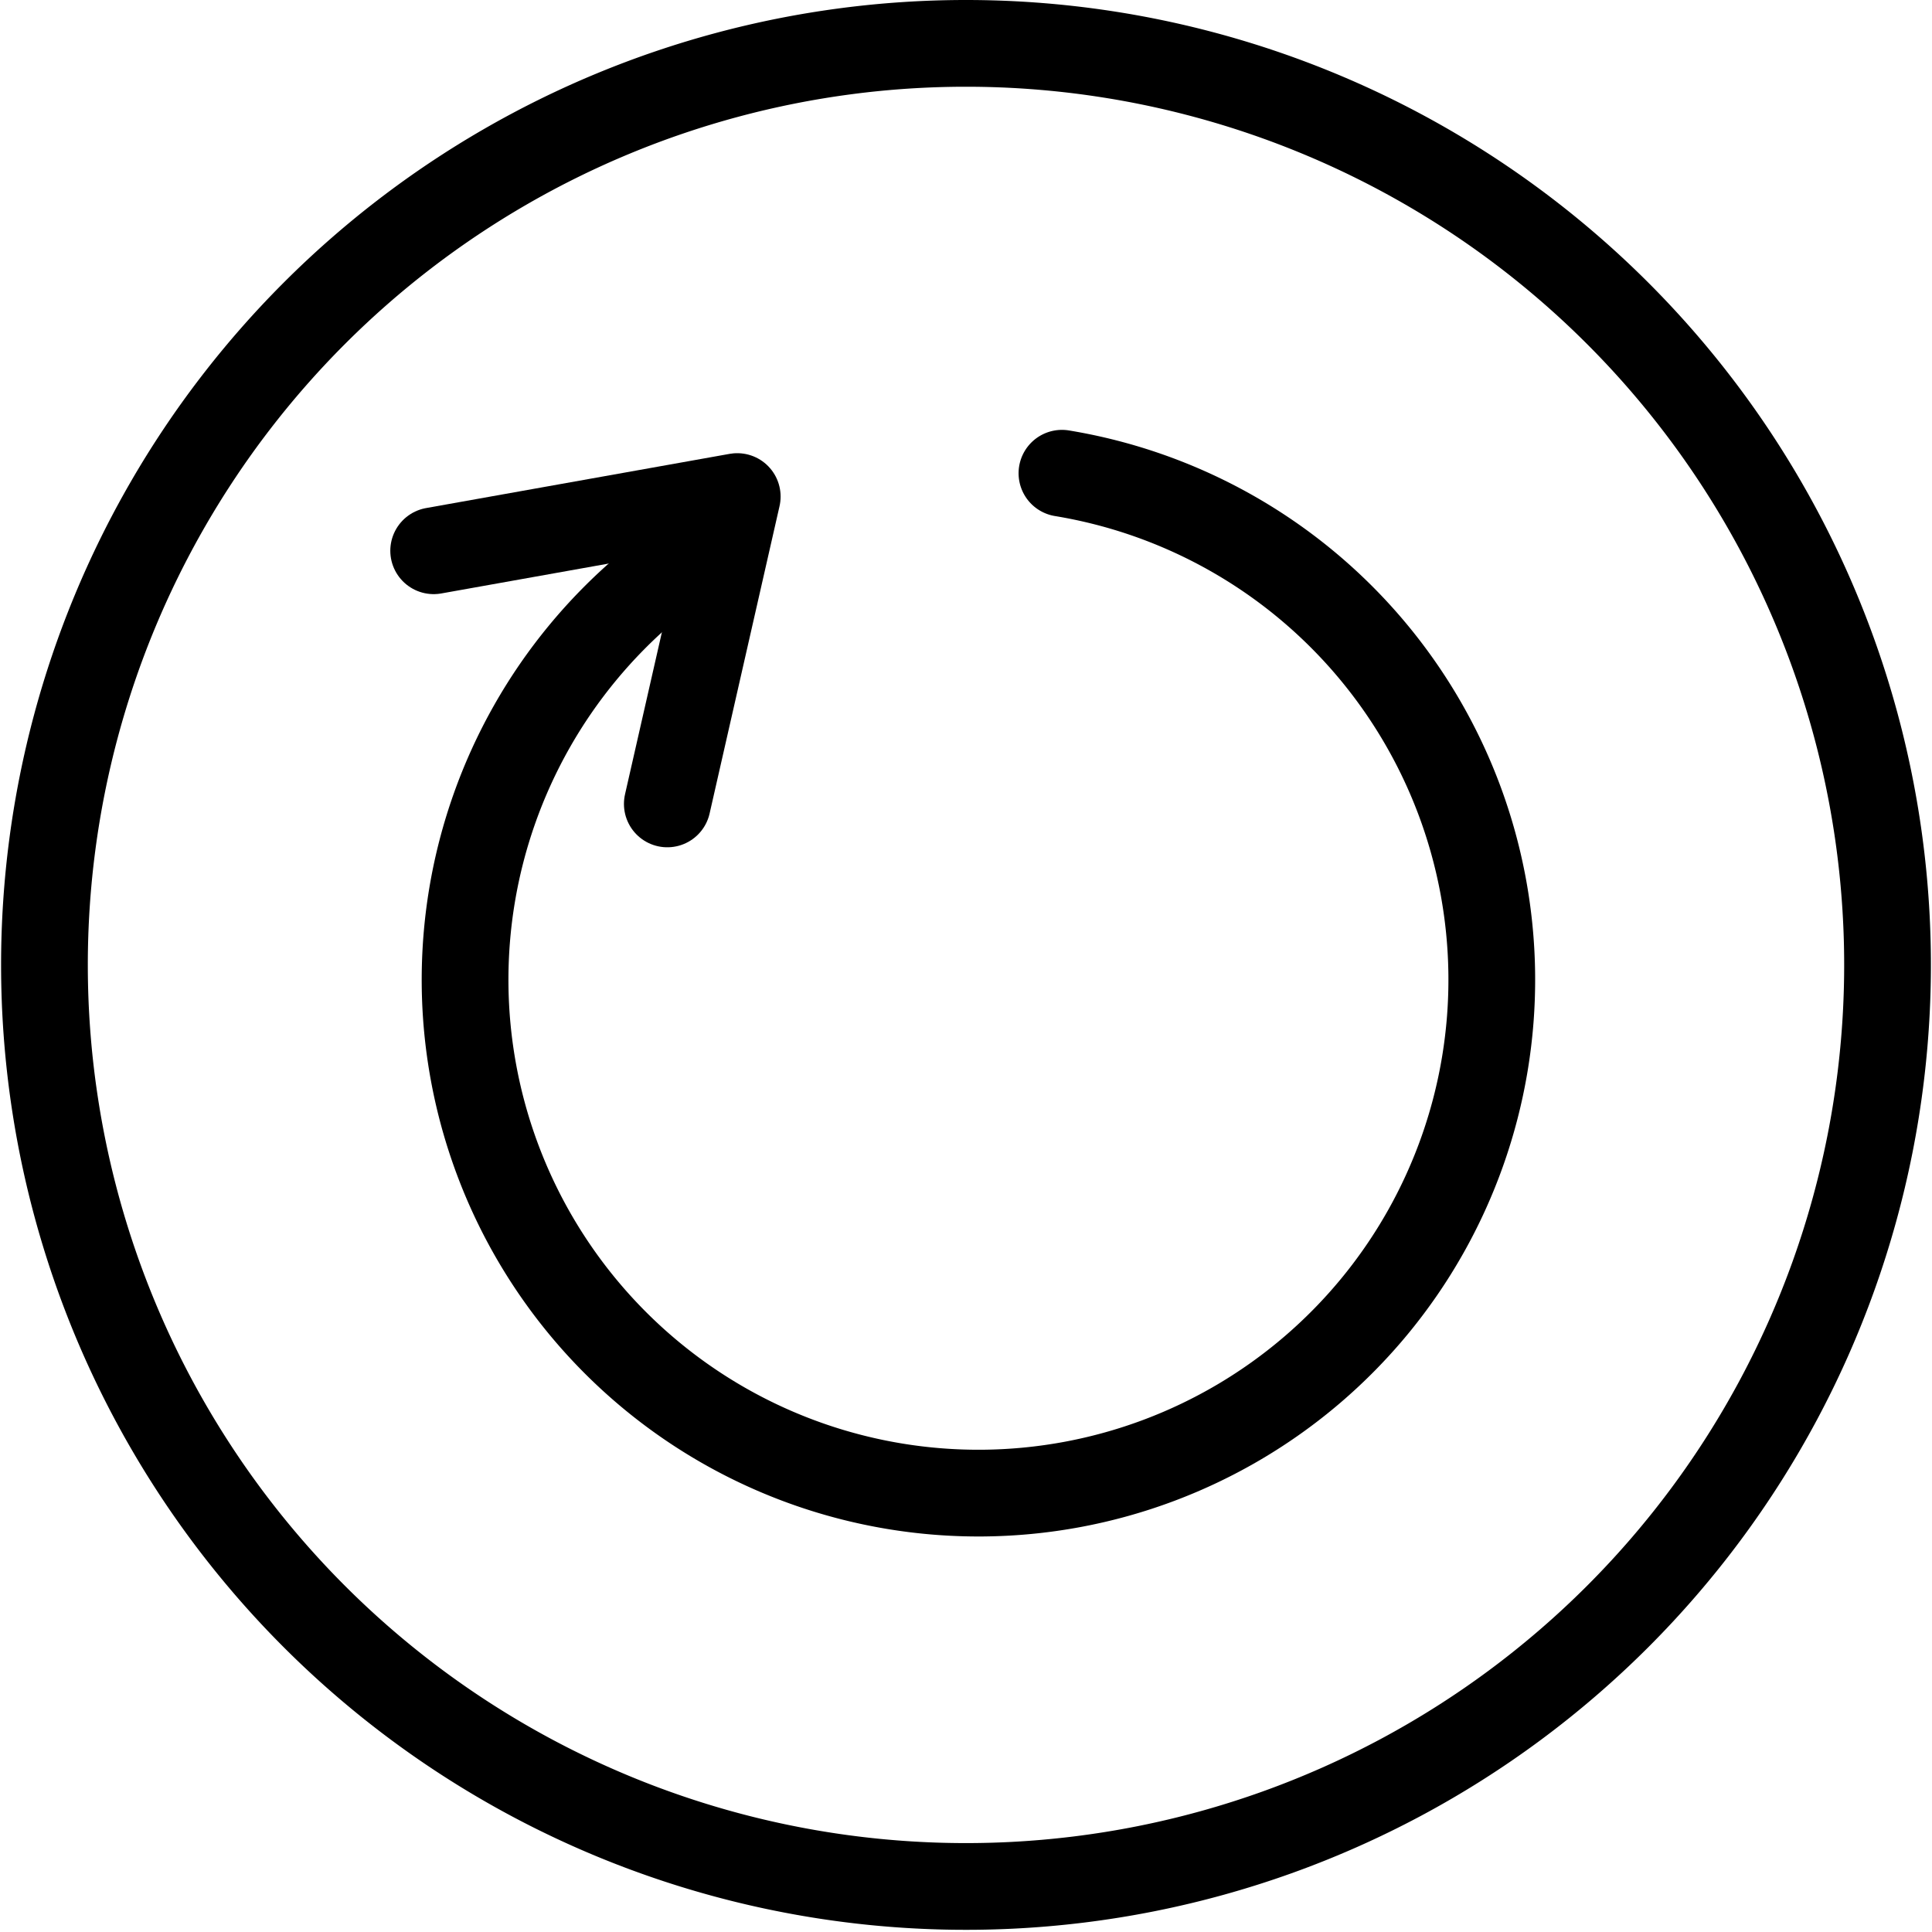 <svg xmlns="http://www.w3.org/2000/svg" viewBox="0 0 35.64 35.64"><defs><style>.cls-1,.cls-2{fill:none;stroke:#000;stroke-linecap:round;stroke-linejoin:round;}.cls-1{stroke-width:1.6px;}.cls-2{stroke-width:1.6px;}</style></defs><title>Fichier 5</title><g id="Calque_2" data-name="Calque 2"><g id="Layer_1" data-name="Layer 1"><path class="cls-1" d="M17.82.8a17,17,0,1,1-17,17,17,17,0,0,1,17-17Z"/><path class="cls-2" d="M19.59,8.73a9.47,9.47,0,1,1-6.34,1.18"/><path class="cls-1" d="M8,10.16l5.6-1-1.29,5.67"/></g></g></svg>